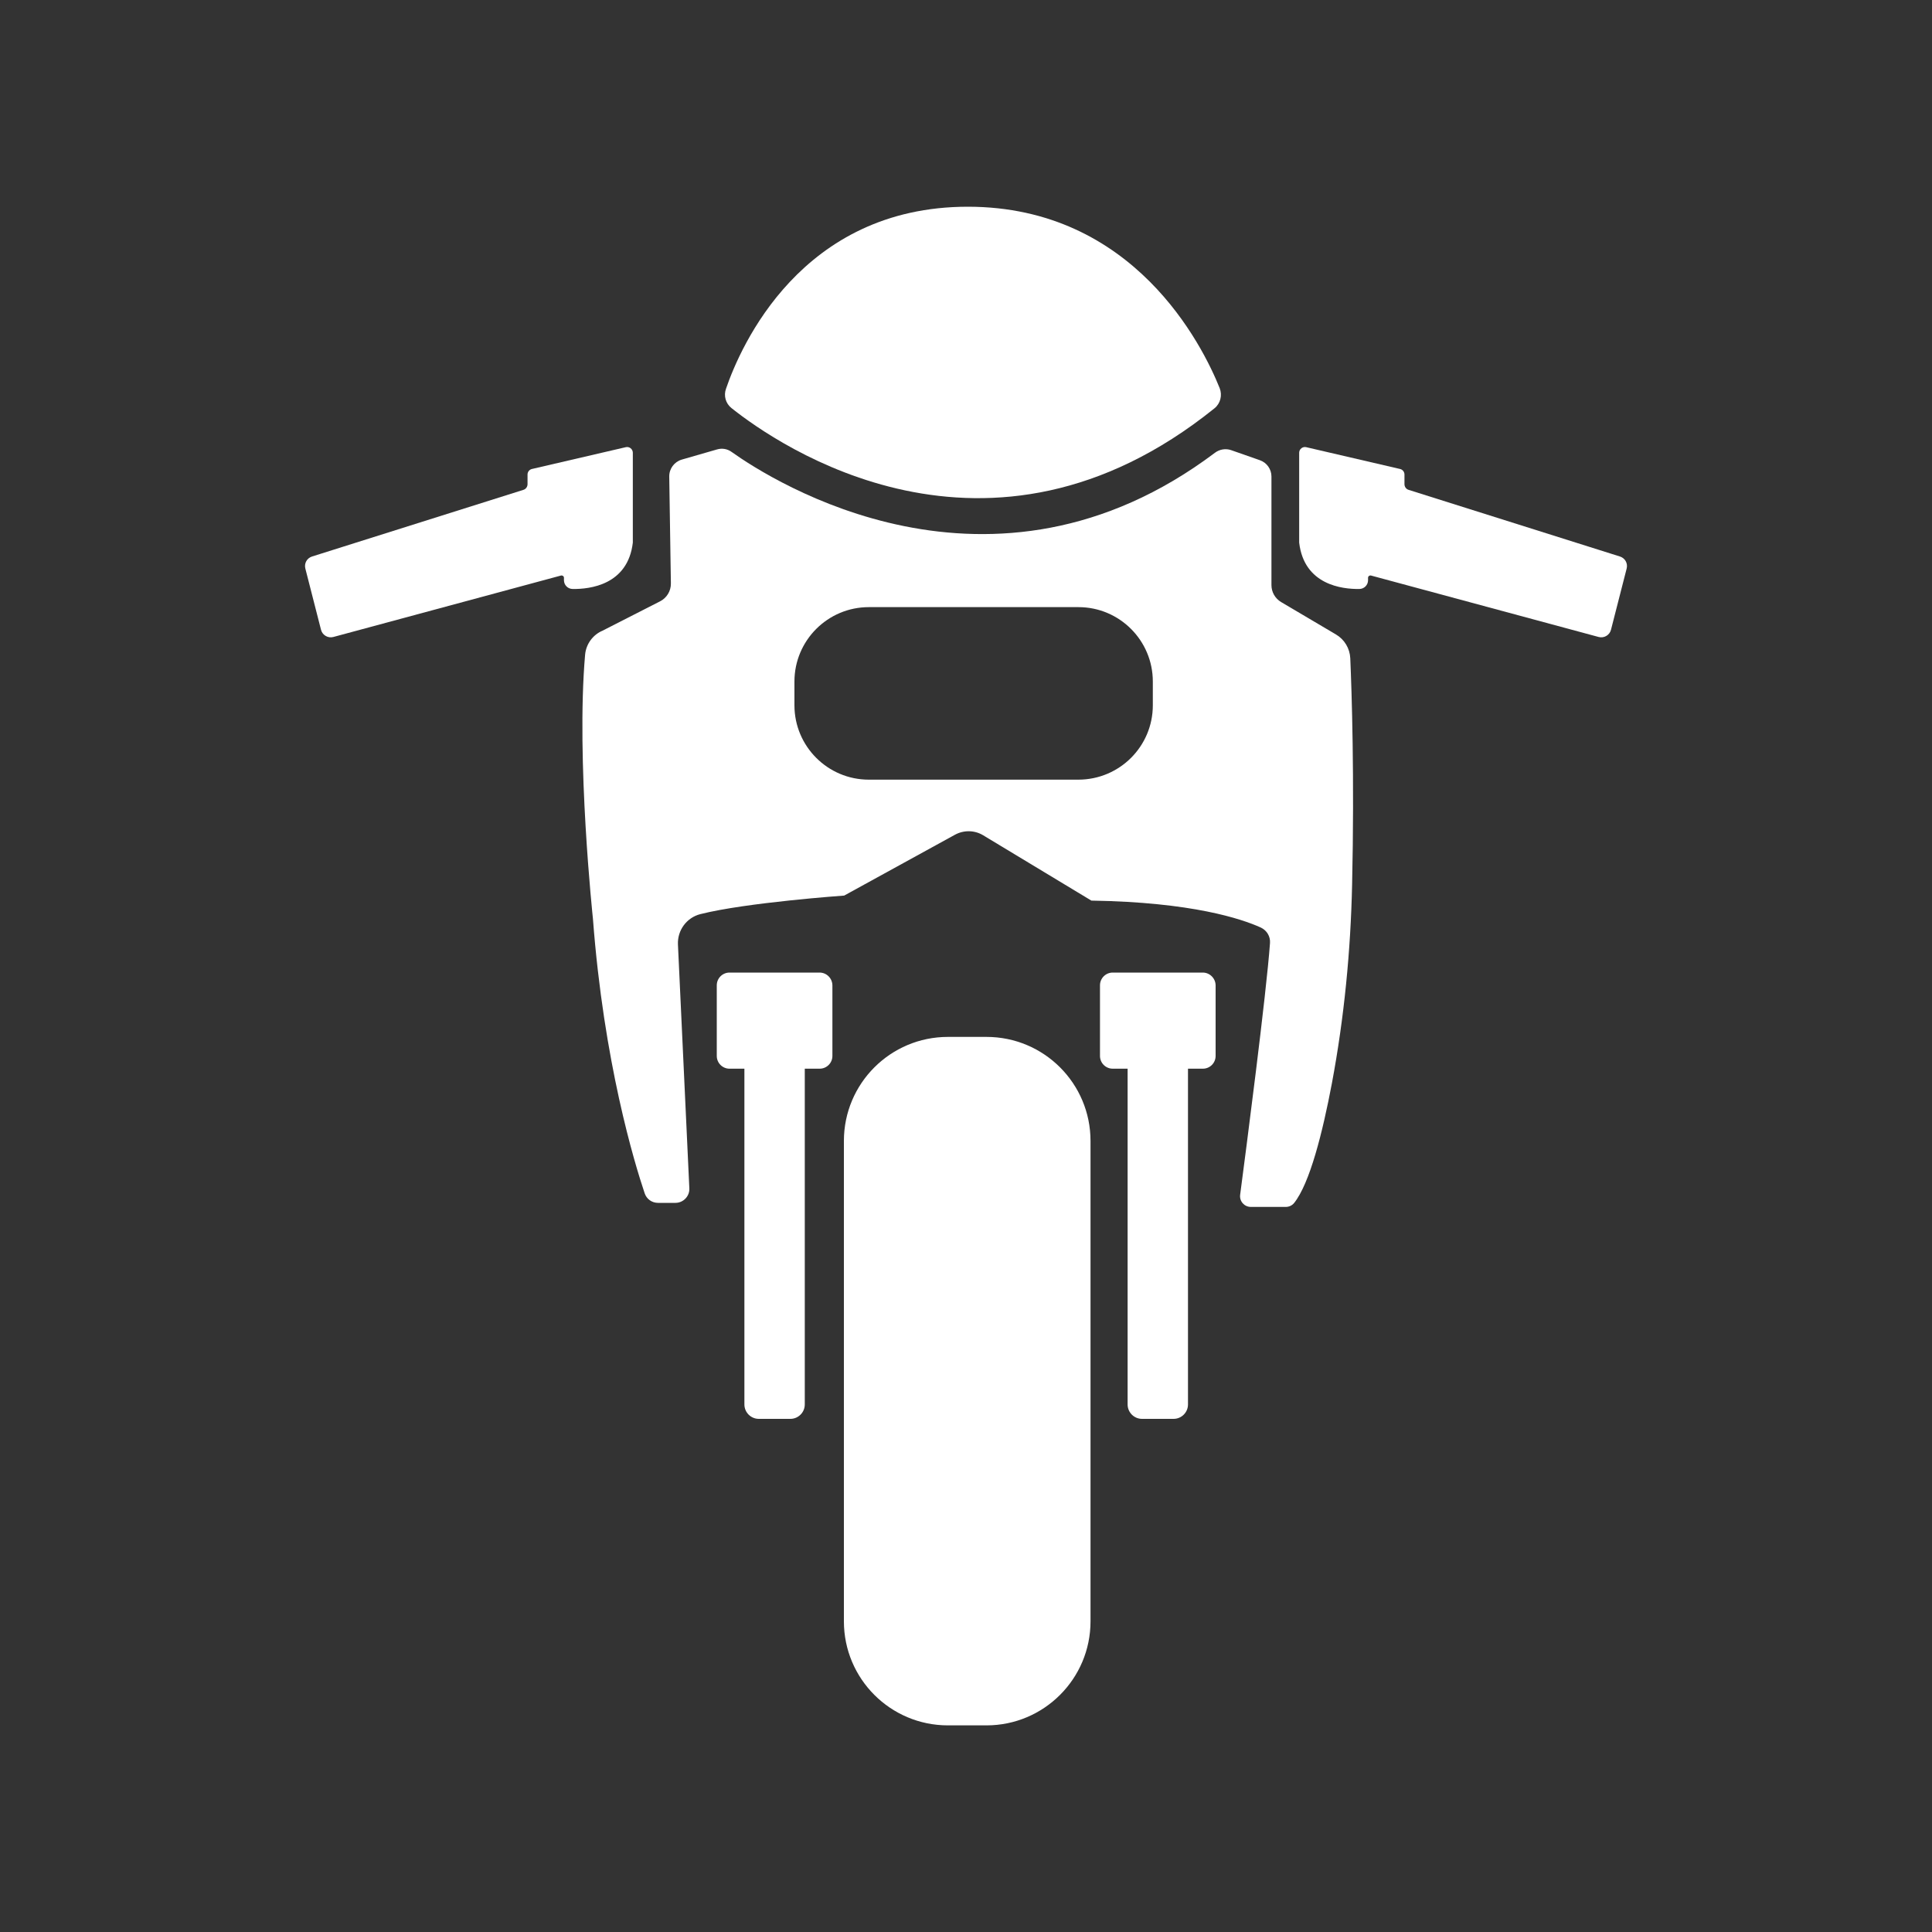 <?xml version="1.0" encoding="utf-8"?>
<!-- Generator: Adobe Illustrator 24.1.0, SVG Export Plug-In . SVG Version: 6.00 Build 0)  -->
<svg version="1.1" id="Layer_1" xmlns="http://www.w3.org/2000/svg" xmlns:xlink="http://www.w3.org/1999/xlink" x="0px" y="0px"
	 viewBox="0 0 200 200" style="enable-background:new 0 0 200 200;" xml:space="preserve">
<rect x="0" y="0" width="200" height="200" fill="#333333" stroke="none"/>
<style type="text/css">
	.st0{fill:#FFFFFF;}
</style>
<g>
	<path class="st0" d="M135.21,46.29l9.73,2.26c0.26,0.06,0.45,0.3,0.45,0.57v1c0,0.27,0.17,0.51,0.43,0.59l21.88,6.9
		c0.53,0.17,0.83,0.71,0.69,1.25l-1.62,6.33c-0.14,0.56-0.72,0.9-1.28,0.75l-23.56-6.36c-0.15-0.04-0.31,0.07-0.31,0.23l0,0.27
		c-0.01,0.49-0.4,0.88-0.89,0.89c-1.79,0.03-5.73-0.42-6.24-4.8v-9.31C134.5,46.48,134.85,46.21,135.21,46.29z"/>
	<path class="st0" d="M64.79,46.29l-9.73,2.26c-0.26,0.06-0.45,0.3-0.45,0.57v1c0,0.27-0.17,0.51-0.43,0.59l-21.88,6.9
		c-0.53,0.17-0.83,0.71-0.69,1.25l1.62,6.33c0.14,0.56,0.72,0.9,1.28,0.75l23.56-6.36c0.15-0.04,0.31,0.07,0.31,0.23l0,0.27
		c0.01,0.49,0.4,0.88,0.89,0.89c1.79,0.03,5.73-0.42,6.24-4.8v-9.31C65.5,46.48,65.15,46.21,64.79,46.29z"/>
	<path class="st0" d="M84.84,100.68h-9.32c-0.73,0-1.32,0.59-1.32,1.32v7.31c0,0.73,0.59,1.32,1.32,1.32h1.54v34.76
		c0,0.82,0.67,1.49,1.49,1.49h3.27c0.82,0,1.49-0.67,1.49-1.49v-34.76h1.54c0.73,0,1.32-0.59,1.32-1.32V102
		C86.16,101.27,85.57,100.68,84.84,100.68z"/>
	<path class="st0" d="M124.51,100.68h-9.32c-0.73,0-1.32,0.59-1.32,1.32v7.31c0,0.73,0.59,1.32,1.32,1.32h1.54v34.76
		c0,0.82,0.67,1.49,1.49,1.49h3.27c0.82,0,1.49-0.67,1.49-1.49v-34.76h1.54c0.73,0,1.32-0.59,1.32-1.32V102
		C125.83,101.27,125.23,100.68,124.51,100.68z"/>
	<path class="st0" d="M102.12,178.61h-3.99c-5.95,0-10.77-4.82-10.77-10.77v-49.73c0-5.95,4.82-10.77,10.77-10.77h3.99
		c5.95,0,10.77,4.82,10.77,10.77v49.73C112.89,173.79,108.06,178.61,102.12,178.61z"/>
	<path class="st0" d="M75.73,46.78c4.17,2.97,26.88,17.51,50.04,0.09c0.48-0.36,1.11-0.47,1.68-0.27l2.97,1.04
		c0.72,0.25,1.2,0.93,1.2,1.69v11.24c0,0.72,0.38,1.39,1.01,1.76l5.67,3.35c0.88,0.52,1.43,1.44,1.48,2.46
		c0.15,3.49,0.44,12.26,0.19,23.41c-0.15,6.9-0.82,13.79-2.09,20.58c-0.97,5.13-2.29,10.36-3.91,12.4
		c-0.21,0.26-0.53,0.41-0.87,0.41l-3.61,0c-0.68,0-1.2-0.59-1.11-1.26c0.61-4.64,2.71-20.76,3.09-26.06
		c0.05-0.68-0.33-1.31-0.95-1.6c-1.98-0.9-7.13-2.63-17.54-2.79l-11.2-6.76c-0.89-0.54-2-0.56-2.92-0.06l-11.47,6.3
		c0,0-10.1,0.71-14.89,1.92c-1.42,0.36-2.38,1.67-2.32,3.13l1.18,25.25c0.04,0.82-0.62,1.51-1.44,1.51l-1.81,0
		c-0.62,0-1.17-0.39-1.37-0.98c-1.06-3.14-4.24-13.58-5.36-28.44c0,0-1.76-16.45-0.81-27.33c0.1-1.1,0.8-2.06,1.82-2.49l5.94-3.03
		c0.69-0.35,1.13-1.07,1.12-1.85l-0.17-11.07c-0.01-0.81,0.52-1.52,1.29-1.75l3.64-1.05C74.73,46.37,75.29,46.46,75.73,46.78z
		 M119.34,73.01v-2.46c0-4.25-3.45-7.7-7.7-7.7h-21.7c-4.25,0-7.7,3.45-7.7,7.7v2.46c0,4.25,3.45,7.7,7.7,7.7h21.7
		C115.9,80.7,119.34,77.26,119.34,73.01z"/>
	<path class="st0" d="M75.73,42.25c4.77,3.8,26.51,18.91,49.99,0.02c0.62-0.5,0.83-1.35,0.54-2.09
		c-1.77-4.41-8.88-18.78-26.07-18.78c-17.26,0-23.54,14.48-25.03,18.83C74.89,40.96,75.12,41.77,75.73,42.25z"/>
</g>
</svg>
